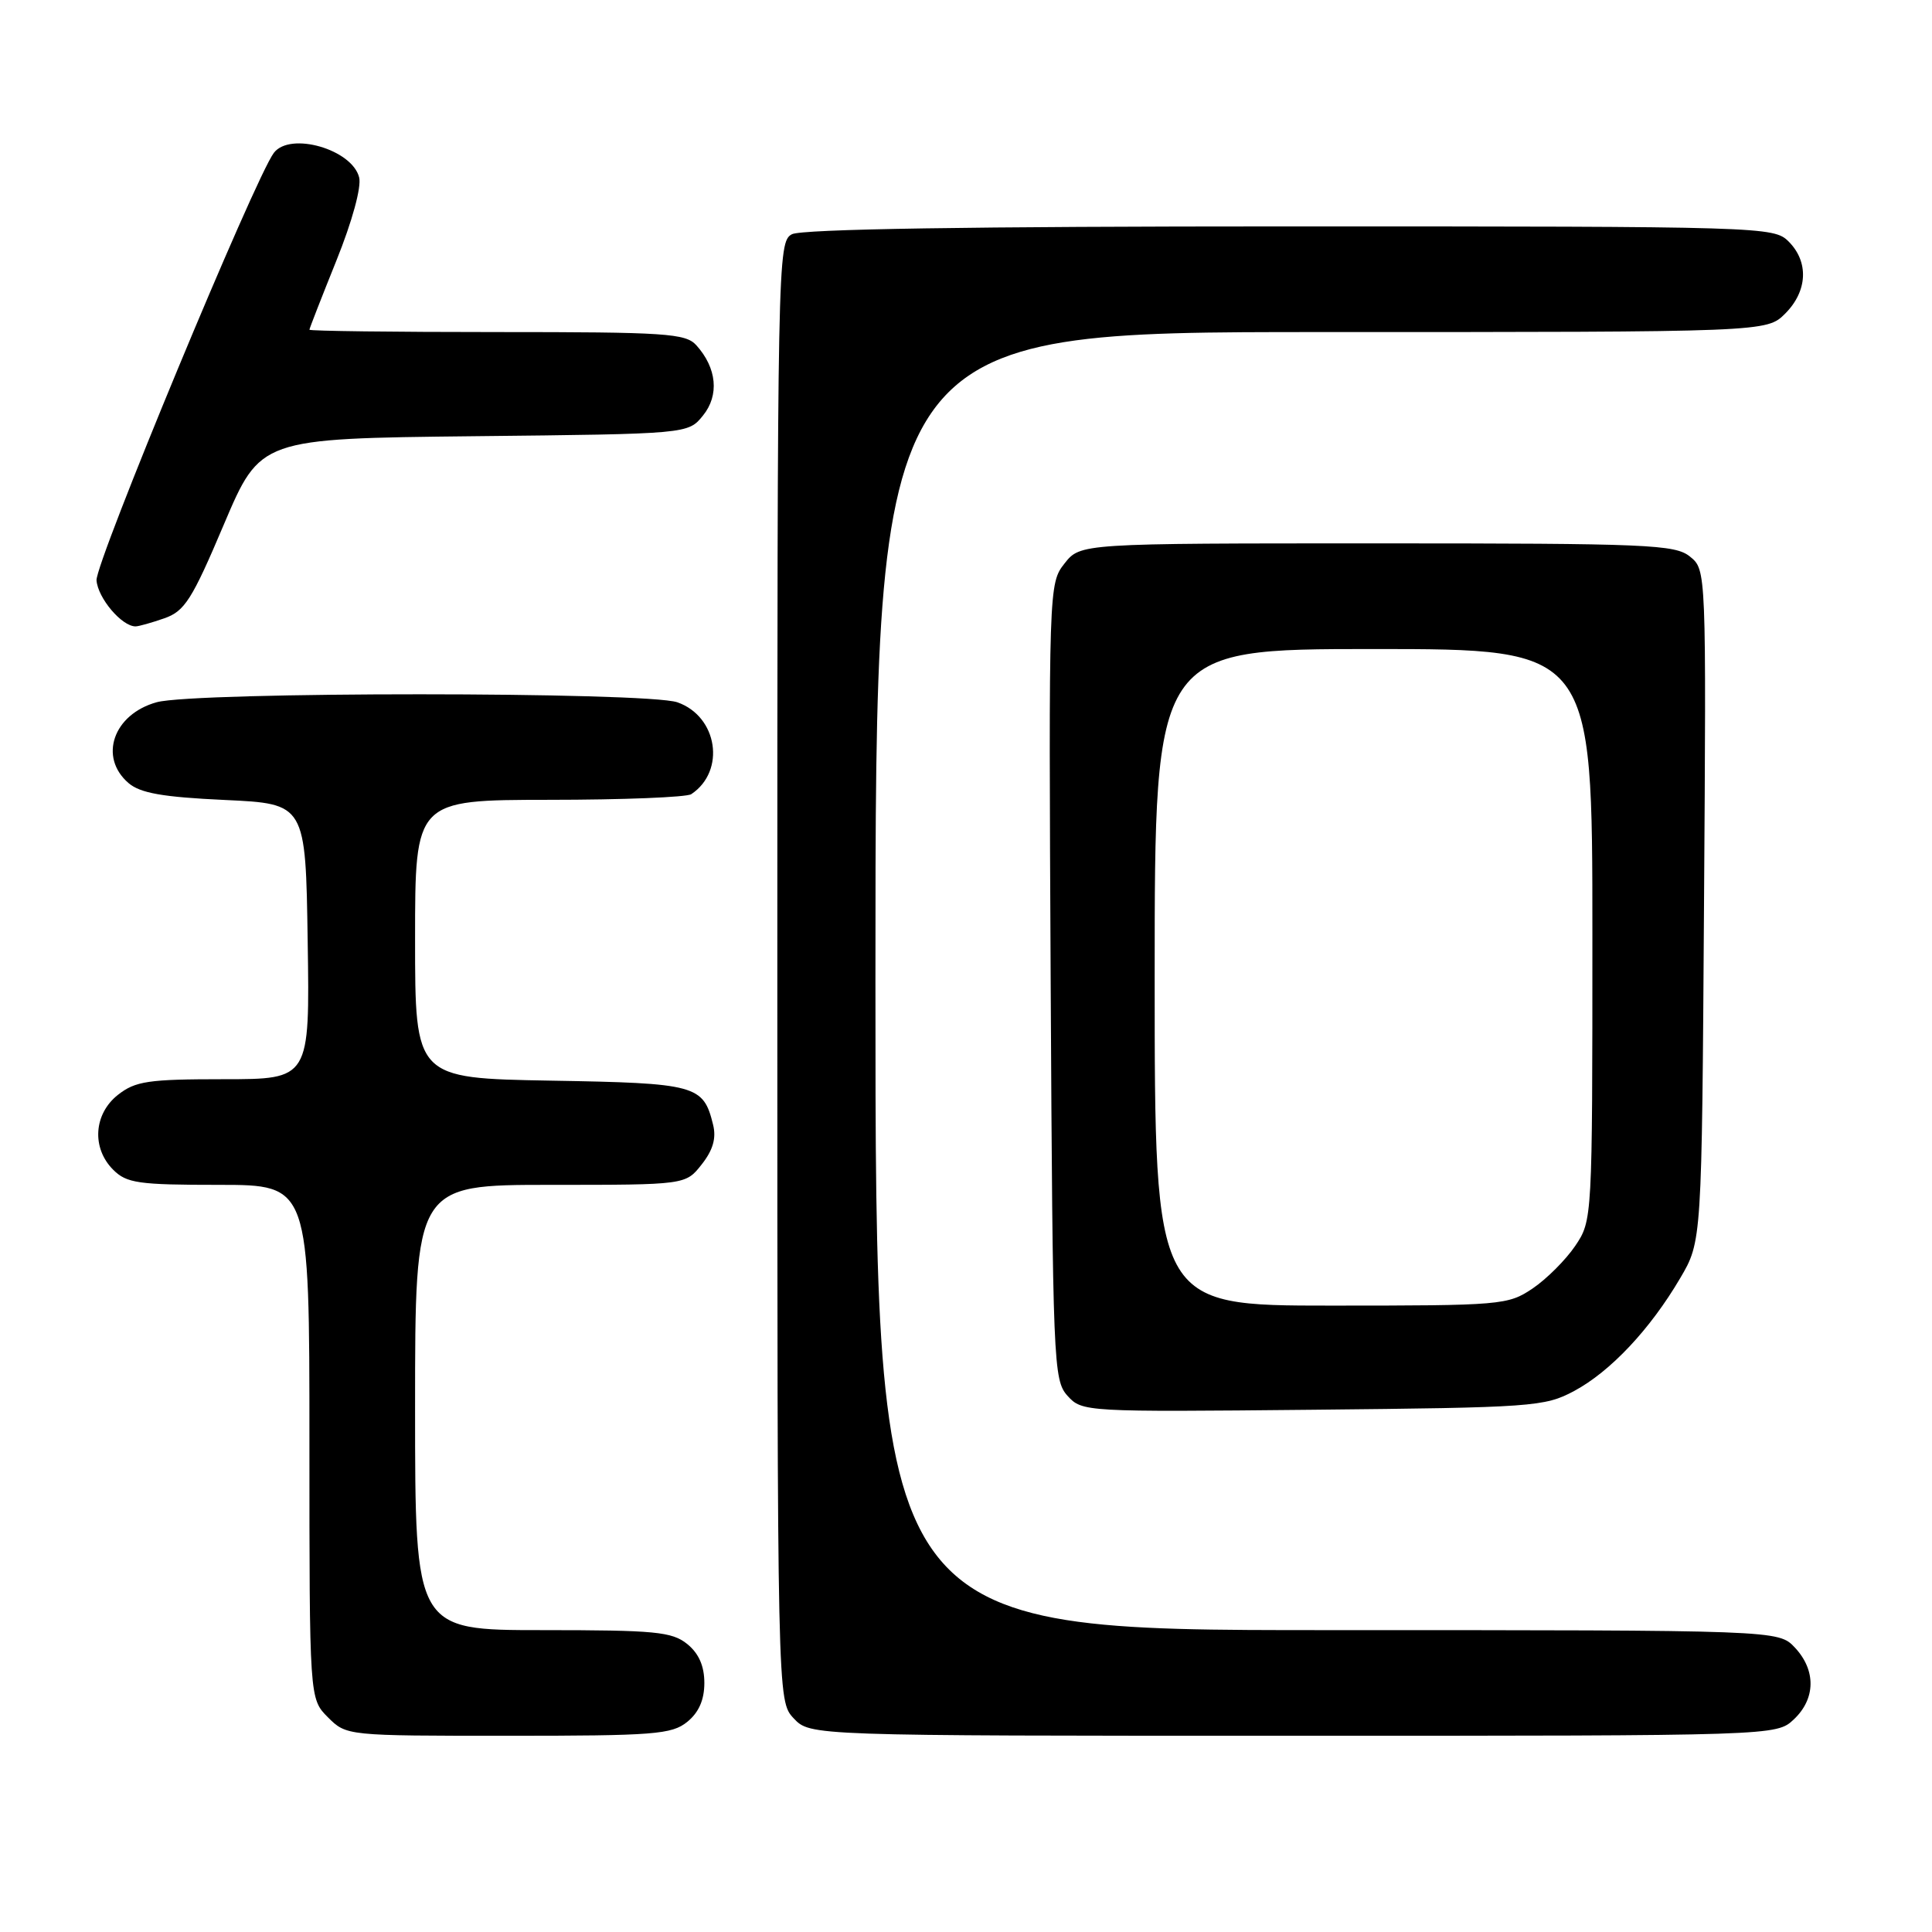 <?xml version="1.0" encoding="UTF-8" standalone="no"?>
<!DOCTYPE svg PUBLIC "-//W3C//DTD SVG 1.1//EN" "http://www.w3.org/Graphics/SVG/1.1/DTD/svg11.dtd" >
<svg xmlns="http://www.w3.org/2000/svg" xmlns:xlink="http://www.w3.org/1999/xlink" version="1.1" viewBox="0 0 256 256">
 <g >
 <path fill="currentColor"
d=" M 91.06 228.16 C 92.60 226.91 93.33 225.24 93.33 223.00 C 93.33 220.76 92.60 219.09 91.06 217.84 C 89.04 216.21 86.81 216.00 71.89 216.00 C 55.00 216.00 55.00 216.00 55.00 186.50 C 55.00 157.00 55.00 157.00 72.93 157.00 C 90.85 157.00 90.85 157.00 92.98 154.29 C 94.47 152.40 94.93 150.82 94.49 149.04 C 93.20 143.77 92.30 143.52 72.97 143.19 C 55.00 142.87 55.00 142.87 55.00 124.44 C 55.00 106.00 55.00 106.00 72.75 105.98 C 82.51 105.98 91.00 105.64 91.60 105.23 C 96.20 102.16 95.10 94.93 89.76 93.06 C 85.70 91.65 25.84 91.64 20.76 93.05 C 15.02 94.64 13.04 100.33 17.03 103.76 C 18.58 105.09 21.55 105.62 29.78 106.00 C 40.50 106.50 40.50 106.50 40.77 124.75 C 41.05 143.00 41.05 143.00 29.66 143.00 C 19.65 143.00 17.95 143.25 15.63 145.07 C 12.41 147.61 12.12 152.12 15.00 155.00 C 16.78 156.78 18.33 157.00 29.00 157.00 C 41.00 157.00 41.00 157.00 41.00 191.05 C 41.00 225.09 41.00 225.09 43.45 227.55 C 45.91 230.00 45.92 230.00 67.34 230.00 C 86.68 230.00 89.00 229.82 91.06 228.16 Z  M 237.69 227.83 C 240.59 225.10 240.65 221.32 237.83 218.31 C 235.65 216.00 235.65 216.00 175.83 216.00 C 116.00 216.00 116.00 216.00 116.00 130.00 C 116.00 44.00 116.00 44.00 175.05 44.00 C 234.09 44.00 234.09 44.00 236.55 41.55 C 239.52 38.57 239.70 34.70 237.00 32.00 C 235.04 30.04 233.67 30.00 170.93 30.00 C 128.68 30.00 106.21 30.35 104.93 31.04 C 103.04 32.05 103.00 34.19 103.00 128.72 C 103.00 225.37 103.00 225.37 105.17 227.69 C 107.35 230.00 107.35 230.00 171.36 230.00 C 235.37 230.00 235.37 230.00 237.69 227.83 Z  M 208.57 184.32 C 213.38 181.75 218.66 176.13 222.63 169.37 C 225.50 164.50 225.50 164.50 225.79 120.00 C 226.09 75.50 226.09 75.50 223.93 73.75 C 221.96 72.15 218.42 72.00 182.46 72.00 C 143.15 72.00 143.15 72.00 141.05 74.67 C 138.97 77.31 138.95 77.82 139.22 130.06 C 139.49 180.75 139.58 182.87 141.45 184.95 C 143.38 187.08 143.75 187.10 173.95 186.80 C 203.11 186.51 204.68 186.40 208.57 184.32 Z  M 21.77 81.93 C 24.47 80.99 25.44 79.47 29.67 69.48 C 34.50 58.11 34.50 58.11 62.84 57.80 C 91.18 57.50 91.18 57.50 93.15 55.06 C 95.33 52.37 94.99 48.77 92.27 45.75 C 90.85 44.17 88.24 44.00 65.85 44.00 C 52.18 44.00 41.00 43.86 41.00 43.69 C 41.00 43.53 42.61 39.41 44.57 34.54 C 46.67 29.33 47.91 24.79 47.59 23.51 C 46.66 19.79 38.45 17.42 36.29 20.25 C 33.81 23.50 12.61 74.60 12.79 76.90 C 12.97 79.26 16.14 83.00 17.96 83.00 C 18.37 83.00 20.08 82.52 21.77 81.93 Z  M 153.00 129.50 C 153.00 86.00 153.00 86.00 182.00 86.00 C 211.00 86.00 211.00 86.00 211.00 123.85 C 211.00 161.57 210.99 161.72 208.73 165.08 C 207.48 166.93 204.93 169.48 203.08 170.73 C 199.81 172.93 198.99 173.00 176.35 173.00 C 153.00 173.00 153.00 173.00 153.00 129.50 Z "/>
</g>
</svg>